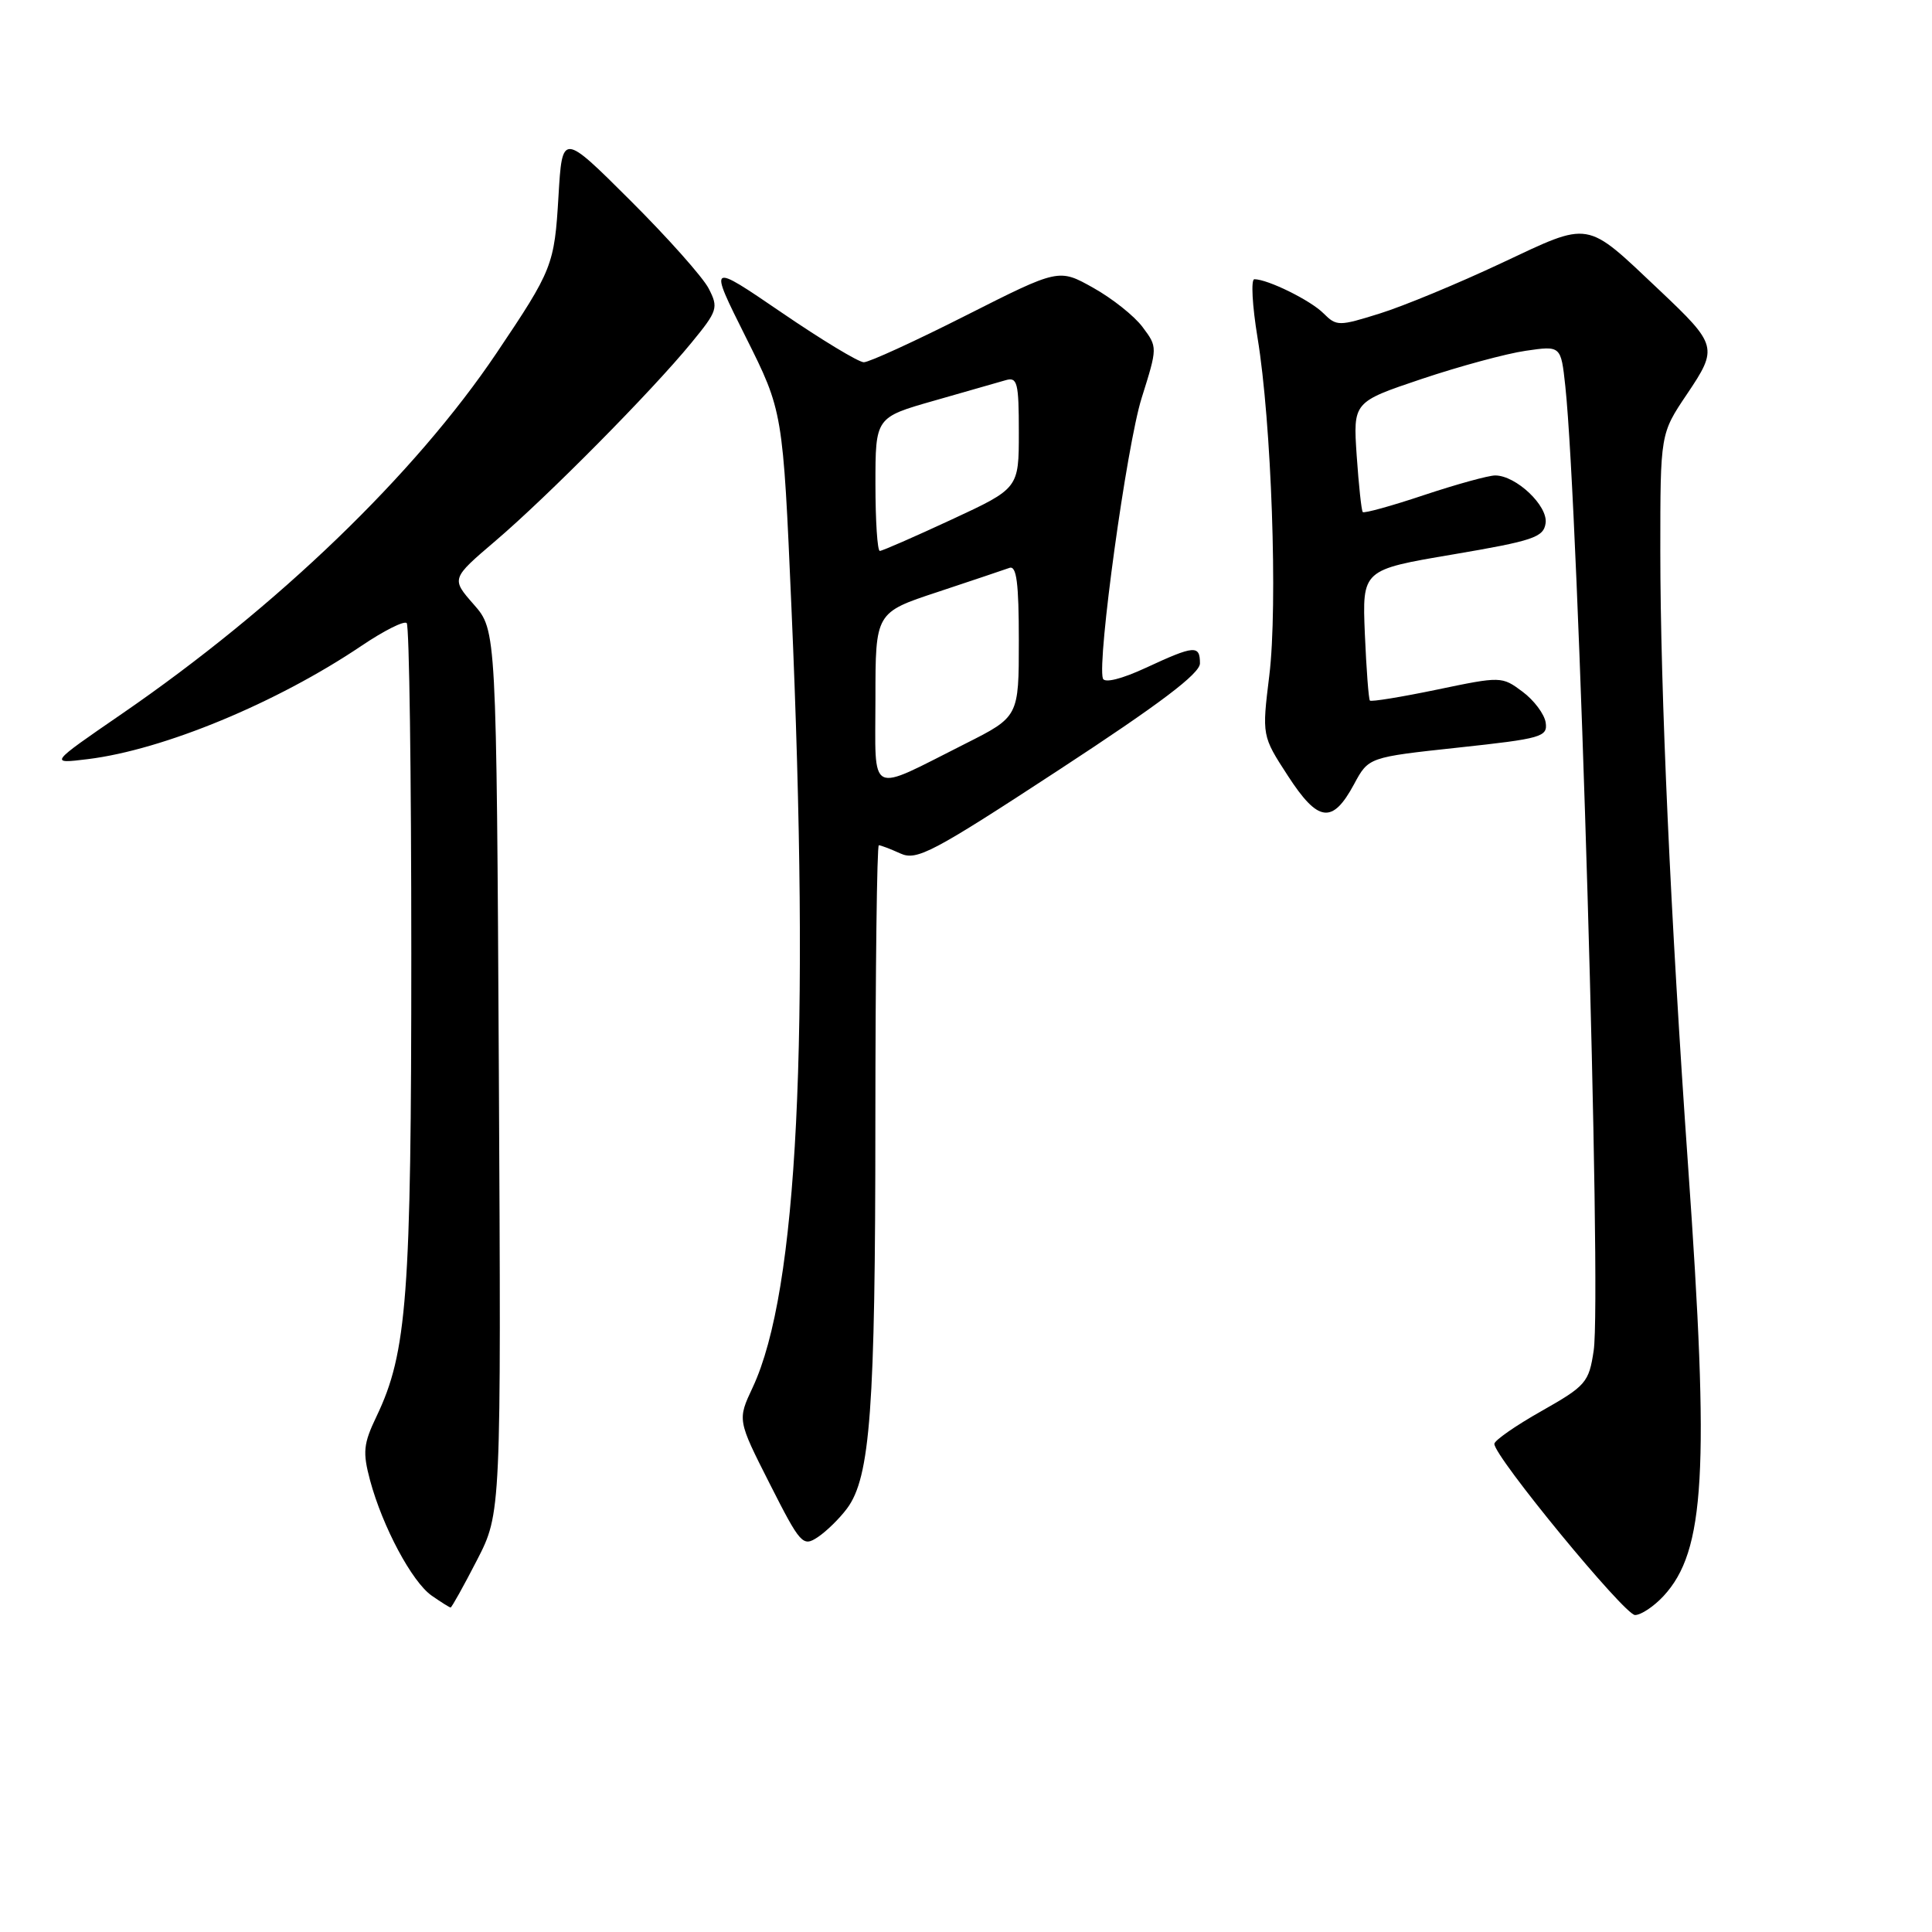 <?xml version="1.0" encoding="UTF-8" standalone="no"?>
<!DOCTYPE svg PUBLIC "-//W3C//DTD SVG 1.1//EN" "http://www.w3.org/Graphics/SVG/1.1/DTD/svg11.dtd" >
<svg xmlns="http://www.w3.org/2000/svg" xmlns:xlink="http://www.w3.org/1999/xlink" version="1.1" viewBox="0 0 256 256">
 <g >
 <path fill="currentColor"
d=" M 220.42 211.49 C 225.94 205.54 226.54 194.98 223.68 154.50 C 221.37 121.73 220.00 91.54 220.00 72.99 C 220.00 57.47 220.00 57.47 223.53 52.23 C 227.67 46.08 227.58 45.73 219.84 38.41 C 209.97 29.09 210.90 29.25 198.91 34.88 C 193.19 37.57 185.95 40.57 182.83 41.54 C 177.40 43.24 177.10 43.24 175.37 41.52 C 173.65 39.79 167.98 37.00 166.21 37.00 C 165.74 37.00 165.93 40.49 166.63 44.75 C 168.48 55.95 169.33 80.20 168.19 89.50 C 167.21 97.50 167.21 97.50 170.66 102.81 C 174.66 108.98 176.56 109.22 179.42 103.91 C 181.34 100.34 181.34 100.34 193.22 99.06 C 204.28 97.87 205.09 97.64 204.81 95.74 C 204.64 94.62 203.26 92.78 201.74 91.65 C 199.01 89.61 198.89 89.61 190.40 91.38 C 185.69 92.36 181.69 93.01 181.52 92.83 C 181.35 92.65 181.05 88.67 180.85 84.00 C 180.50 75.50 180.50 75.50 192.50 73.47 C 203.16 71.66 204.53 71.20 204.80 69.33 C 205.14 67.03 200.88 63.00 198.12 63.00 C 197.23 63.00 192.99 64.17 188.69 65.60 C 184.39 67.04 180.73 68.05 180.57 67.85 C 180.40 67.66 180.04 64.30 179.77 60.39 C 179.29 53.27 179.29 53.27 188.39 50.21 C 193.40 48.53 199.60 46.85 202.17 46.48 C 206.83 45.80 206.83 45.80 207.41 51.15 C 209.18 67.66 212.25 171.82 211.17 178.97 C 210.54 183.18 210.15 183.63 204.26 186.97 C 200.82 188.91 198.01 190.87 198.01 191.32 C 197.99 193.00 215.26 214.00 216.65 214.00 C 217.44 214.00 219.14 212.87 220.42 211.49 Z  M 63.19 206.75 C 66.41 200.50 66.41 200.50 66.10 142.01 C 65.78 83.52 65.78 83.52 62.78 80.10 C 59.78 76.68 59.78 76.68 65.64 71.68 C 72.55 65.79 86.37 51.83 91.60 45.44 C 95.10 41.18 95.22 40.78 93.90 38.22 C 93.13 36.73 88.45 31.47 83.50 26.54 C 74.50 17.57 74.50 17.57 74.00 26.03 C 73.46 35.12 73.22 35.74 65.81 46.76 C 54.98 62.86 36.75 80.42 16.13 94.60 C 6.50 101.22 6.50 101.22 11.63 100.59 C 21.65 99.36 36.65 93.15 47.89 85.58 C 50.85 83.58 53.55 82.22 53.89 82.56 C 54.23 82.89 54.50 102.59 54.50 126.33 C 54.50 171.78 53.94 179.22 49.89 187.68 C 48.14 191.33 48.04 192.42 49.04 196.17 C 50.70 202.32 54.59 209.60 57.20 211.43 C 58.44 212.29 59.56 213.00 59.71 213.00 C 59.85 213.00 61.42 210.19 63.19 206.75 Z  M 112.23 199.89 C 115.32 195.76 115.99 186.64 115.99 148.75 C 116.00 128.54 116.20 112.00 116.45 112.00 C 116.70 112.00 117.99 112.49 119.31 113.09 C 121.47 114.08 123.54 112.99 140.35 101.99 C 153.70 93.26 159.00 89.25 159.00 87.90 C 159.00 85.44 158.27 85.50 151.85 88.48 C 148.64 89.97 146.36 90.54 146.14 89.91 C 145.36 87.59 149.29 59.05 151.27 52.75 C 153.39 46.00 153.39 46.00 151.40 43.34 C 150.31 41.87 147.36 39.53 144.85 38.13 C 140.30 35.58 140.30 35.58 128.01 41.79 C 121.25 45.21 115.16 48.00 114.46 48.00 C 113.77 48.00 108.86 45.03 103.55 41.40 C 93.89 34.81 93.89 34.81 98.81 44.65 C 103.74 54.50 103.74 54.50 104.87 80.50 C 107.37 137.66 105.70 171.09 99.74 183.83 C 97.71 188.15 97.71 188.15 101.99 196.60 C 106.07 204.65 106.38 204.99 108.36 203.68 C 109.50 202.92 111.24 201.22 112.23 199.89 Z  M 116.00 92.56 C 116.00 81.16 116.00 81.16 124.25 78.44 C 128.79 76.93 133.06 75.50 133.75 75.25 C 134.70 74.90 135.00 77.23 135.00 84.88 C 135.00 94.97 135.00 94.97 127.90 98.55 C 114.86 105.11 116.00 105.69 116.00 92.56 Z  M 116.00 64.15 C 116.00 55.31 116.00 55.31 123.75 53.10 C 128.01 51.88 132.29 50.66 133.25 50.38 C 134.81 49.92 135.00 50.69 135.00 57.29 C 135.00 64.71 135.00 64.71 126.08 68.85 C 121.17 71.13 116.90 73.00 116.58 73.00 C 116.26 73.00 116.00 69.02 116.00 64.15 Z "/>
</g>
</svg>